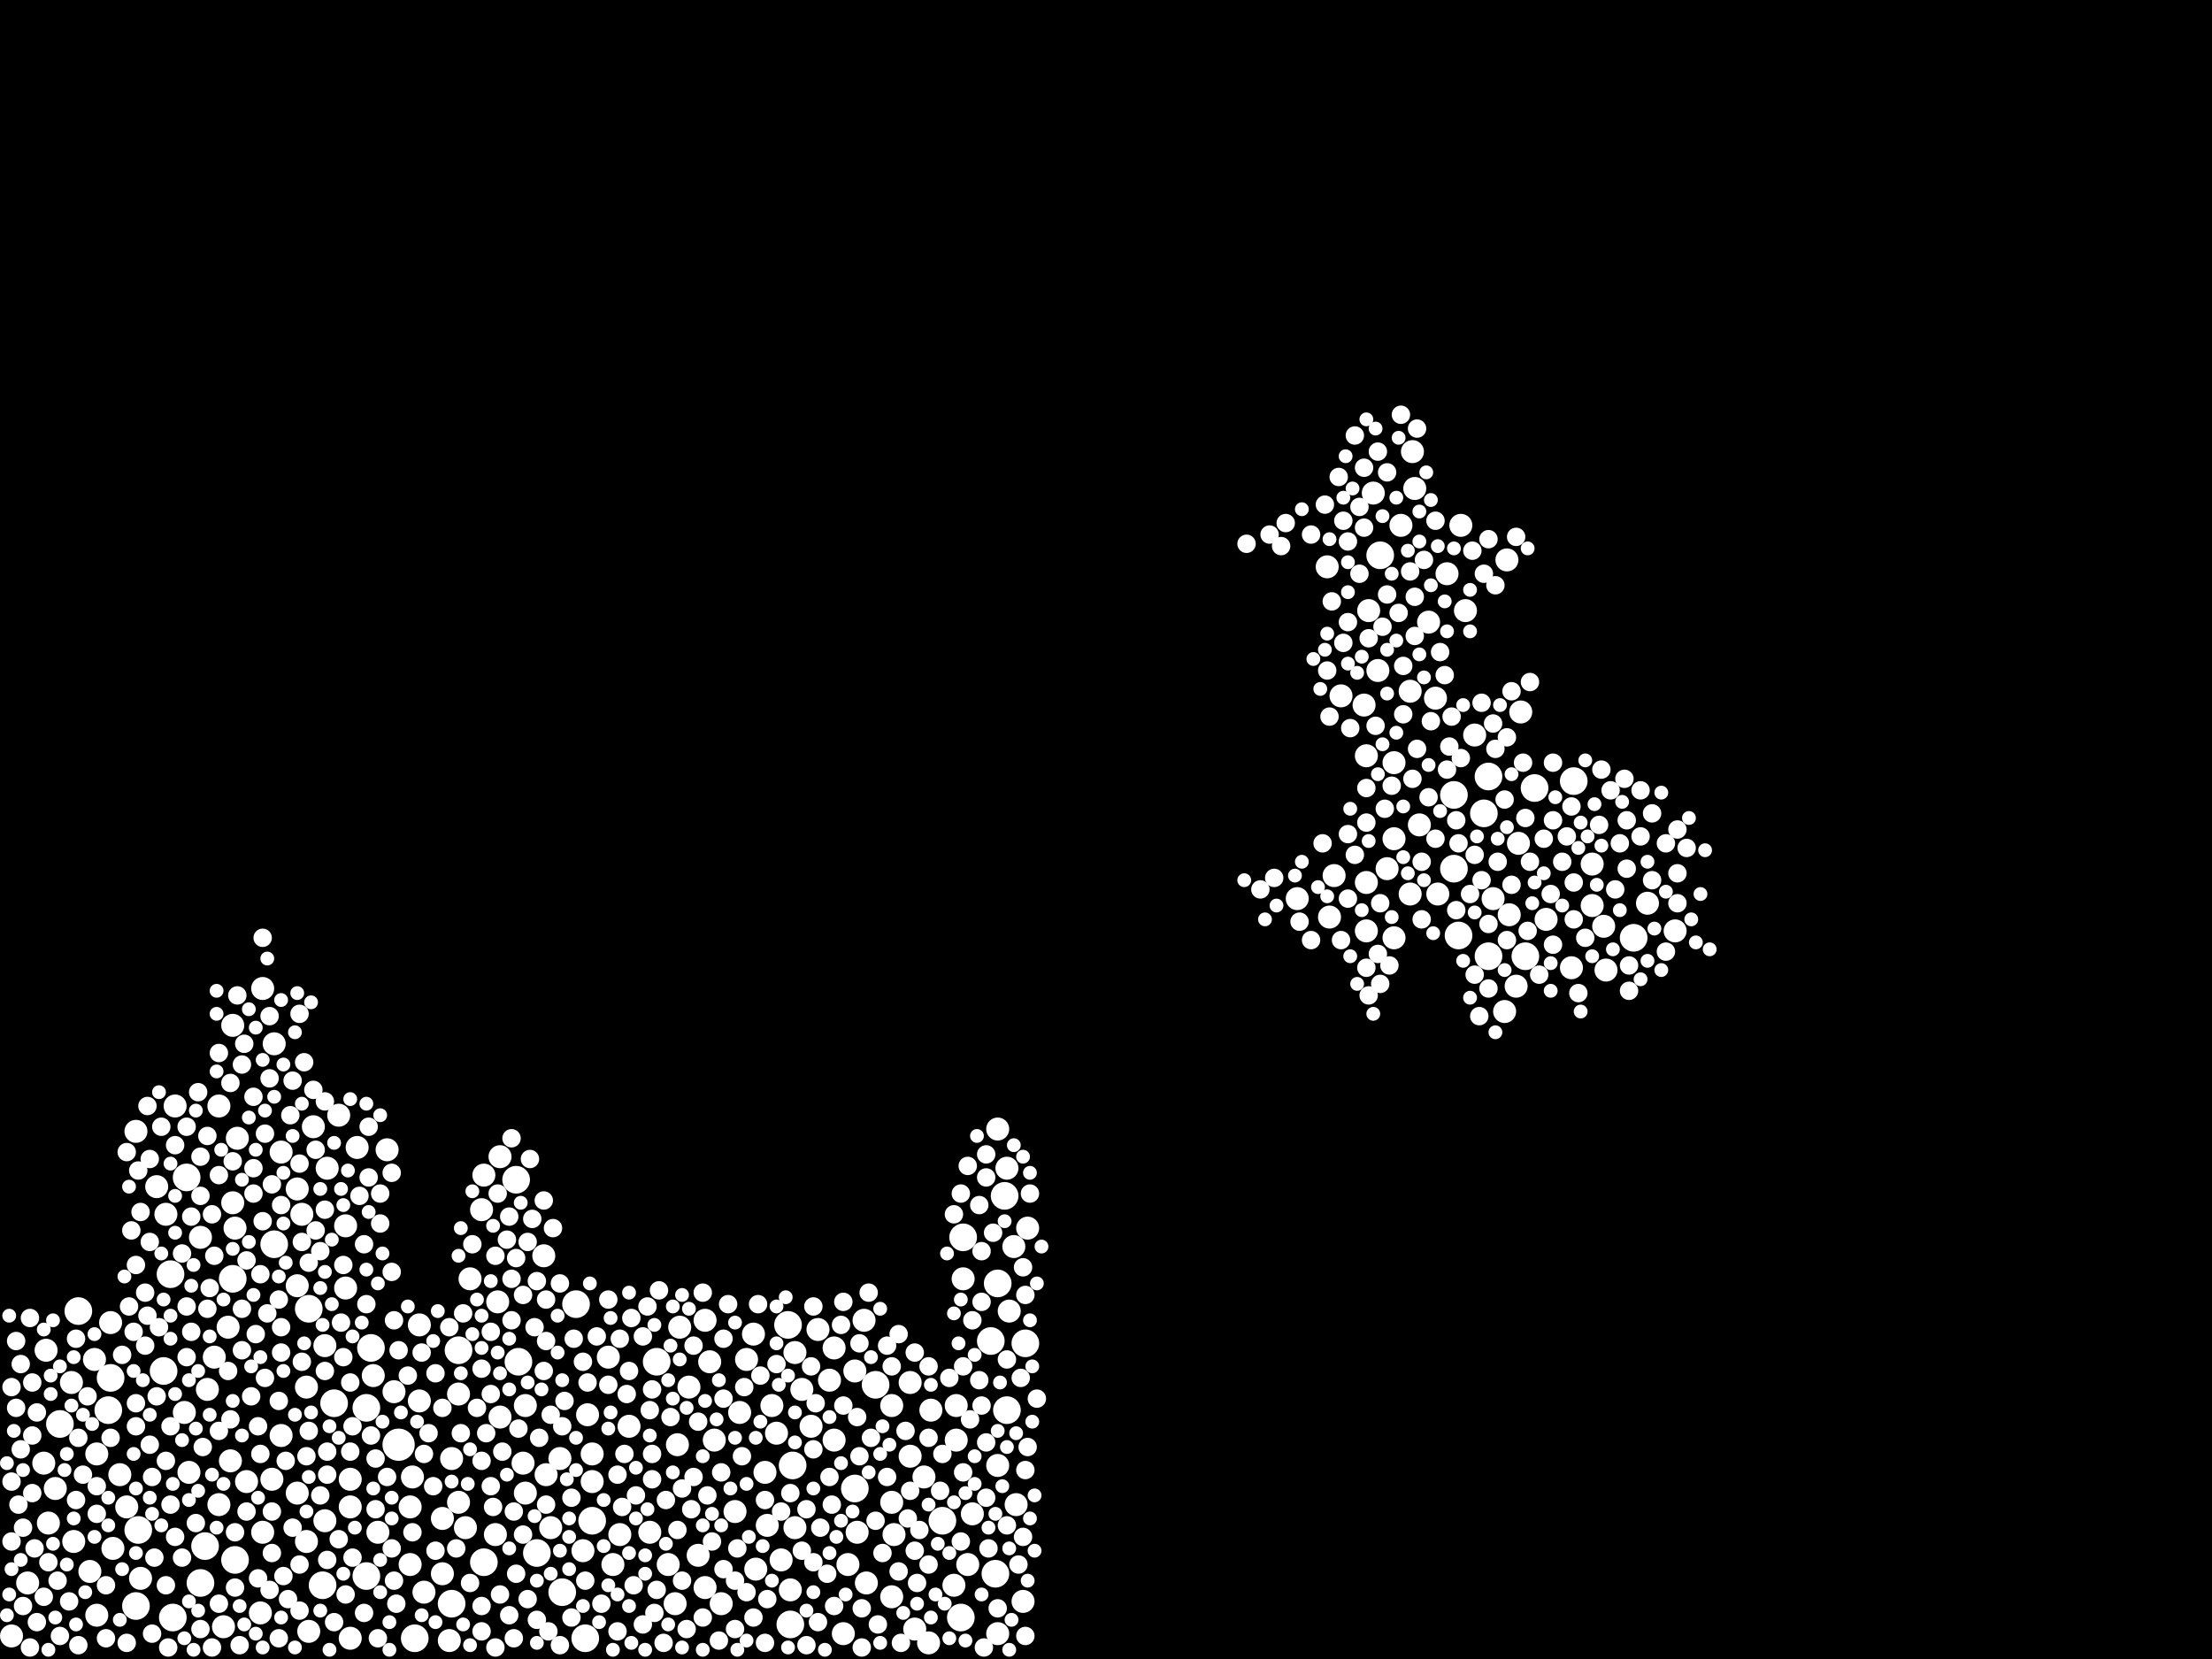 <?xml version="1.0" encoding="utf-8"?>
<svg xmlns="http://www.w3.org/2000/svg"
     xmlns:xlink="http://www.w3.org/1999/xlink" width="1920" height="1440" >

            <defs>
            <style type="text/css"><![CDATA[
circle {stroke: none;}
.c0 {fill: #FFFFFF;}
]]></style>
            </defs>
<rect x="0" y="0" width="1920" height="1440" fill="black"/>
<circle cx="346" cy="1254" r="14" class="c0"/>
<circle cx="162" cy="1022" r="12" class="c0"/>
<circle cx="686" cy="1410" r="12" class="c0"/>
<circle cx="1324" cy="830" r="12" class="c0"/>
<circle cx="392" cy="1392" r="12" class="c0"/>
<circle cx="508" cy="1422" r="12" class="c0"/>
<circle cx="466" cy="1348" r="12" class="c0"/>
<circle cx="148" cy="1106" r="12" class="c0"/>
<circle cx="872" cy="1038" r="12" class="c0"/>
<circle cx="570" cy="1182" r="12" class="c0"/>
<circle cx="1366" cy="678" r="12" class="c0"/>
<circle cx="204" cy="1354" r="12" class="c0"/>
<circle cx="120" cy="1328" r="12" class="c0"/>
<circle cx="202" cy="1110" r="12" class="c0"/>
<circle cx="836" cy="1074" r="12" class="c0"/>
<circle cx="742" cy="1292" r="12" class="c0"/>
<circle cx="280" cy="1376" r="12" class="c0"/>
<circle cx="1266" cy="812" r="12" class="c0"/>
<circle cx="318" cy="1222" r="12" class="c0"/>
<circle cx="818" cy="1320" r="12" class="c0"/>
<circle cx="1288" cy="706" r="12" class="c0"/>
<circle cx="1292" cy="830" r="12" class="c0"/>
<circle cx="1332" cy="684" r="12" class="c0"/>
<circle cx="96" cy="1196" r="12" class="c0"/>
<circle cx="238" cy="1080" r="12" class="c0"/>
<circle cx="268" cy="1136" r="12" class="c0"/>
<circle cx="864" cy="1366" r="12" class="c0"/>
<circle cx="874" cy="1224" r="12" class="c0"/>
<circle cx="500" cy="1132" r="12" class="c0"/>
<circle cx="450" cy="1182" r="12" class="c0"/>
<circle cx="760" cy="1202" r="12" class="c0"/>
<circle cx="68" cy="1138" r="12" class="c0"/>
<circle cx="322" cy="1170" r="12" class="c0"/>
<circle cx="150" cy="1404" r="12" class="c0"/>
<circle cx="890" cy="1166" r="12" class="c0"/>
<circle cx="866" cy="1114" r="12" class="c0"/>
<circle cx="174" cy="1374" r="12" class="c0"/>
<circle cx="360" cy="1422" r="12" class="c0"/>
<circle cx="420" cy="1356" r="12" class="c0"/>
<circle cx="514" cy="1320" r="12" class="c0"/>
<circle cx="1198" cy="482" r="12" class="c0"/>
<circle cx="684" cy="1150" r="12" class="c0"/>
<circle cx="1418" cy="814" r="12" class="c0"/>
<circle cx="834" cy="1404" r="12" class="c0"/>
<circle cx="94" cy="1224" r="12" class="c0"/>
<circle cx="318" cy="1368" r="12" class="c0"/>
<circle cx="1262" cy="690" r="12" class="c0"/>
<circle cx="142" cy="1190" r="12" class="c0"/>
<circle cx="1262" cy="754" r="12" class="c0"/>
<circle cx="688" cy="1272" r="12" class="c0"/>
<circle cx="52" cy="1236" r="12" class="c0"/>
<circle cx="488" cy="1382" r="12" class="c0"/>
<circle cx="1292" cy="674" r="12" class="c0"/>
<circle cx="448" cy="1024" r="12" class="c0"/>
<circle cx="178" cy="1342" r="12" class="c0"/>
<circle cx="398" cy="1172" r="12" class="c0"/>
<circle cx="860" cy="1164" r="12" class="c0"/>
<circle cx="290" cy="1218" r="12" class="c0"/>
<circle cx="118" cy="1394" r="12" class="c0"/>
<circle cx="310" cy="996" r="10" class="c0"/>
<circle cx="1188" cy="530" r="10" class="c0"/>
<circle cx="1382" cy="750" r="10" class="c0"/>
<circle cx="1210" cy="662" r="10" class="c0"/>
<circle cx="96" cy="1148" r="10" class="c0"/>
<circle cx="174" cy="1074" r="10" class="c0"/>
<circle cx="1204" cy="754" r="10" class="c0"/>
<circle cx="1192" cy="428" r="10" class="c0"/>
<circle cx="398" cy="1210" r="10" class="c0"/>
<circle cx="104" cy="1280" r="10" class="c0"/>
<circle cx="110" cy="1308" r="10" class="c0"/>
<circle cx="430" cy="1332" r="10" class="c0"/>
<circle cx="456" cy="1220" r="10" class="c0"/>
<circle cx="1430" cy="784" r="10" class="c0"/>
<circle cx="38" cy="1270" r="10" class="c0"/>
<circle cx="204" cy="1066" r="10" class="c0"/>
<circle cx="244" cy="1246" r="10" class="c0"/>
<circle cx="674" cy="1244" r="10" class="c0"/>
<circle cx="202" cy="890" r="10" class="c0"/>
<circle cx="794" cy="1414" r="10" class="c0"/>
<circle cx="1256" cy="498" r="10" class="c0"/>
<circle cx="720" cy="1198" r="10" class="c0"/>
<circle cx="664" cy="1278" r="10" class="c0"/>
<circle cx="648" cy="1180" r="10" class="c0"/>
<circle cx="790" cy="1264" r="10" class="c0"/>
<circle cx="432" cy="1130" r="10" class="c0"/>
<circle cx="1272" cy="530" r="10" class="c0"/>
<circle cx="408" cy="1110" r="10" class="c0"/>
<circle cx="1216" cy="456" r="10" class="c0"/>
<circle cx="1226" cy="392" r="10" class="c0"/>
<circle cx="678" cy="1354" r="10" class="c0"/>
<circle cx="750" cy="1146" r="10" class="c0"/>
<circle cx="1280" cy="638" r="10" class="c0"/>
<circle cx="1342" cy="798" r="10" class="c0"/>
<circle cx="1186" cy="656" r="10" class="c0"/>
<circle cx="284" cy="1014" r="10" class="c0"/>
<circle cx="1364" cy="840" r="10" class="c0"/>
<circle cx="1248" cy="776" r="10" class="c0"/>
<circle cx="1296" cy="780" r="10" class="c0"/>
<circle cx="98" cy="1344" r="10" class="c0"/>
<circle cx="1164" cy="604" r="10" class="c0"/>
<circle cx="1454" cy="808" r="10" class="c0"/>
<circle cx="666" cy="1324" r="10" class="c0"/>
<circle cx="434" cy="1004" r="10" class="c0"/>
<circle cx="474" cy="1280" r="10" class="c0"/>
<circle cx="590" cy="1152" r="10" class="c0"/>
<circle cx="268" cy="1416" r="10" class="c0"/>
<circle cx="190" cy="1306" r="10" class="c0"/>
<circle cx="300" cy="1064" r="10" class="c0"/>
<circle cx="294" cy="968" r="10" class="c0"/>
<circle cx="744" cy="1330" r="10" class="c0"/>
<circle cx="844" cy="1314" r="10" class="c0"/>
<circle cx="1308" cy="486" r="10" class="c0"/>
<circle cx="64" cy="1338" r="10" class="c0"/>
<circle cx="1306" cy="878" r="10" class="c0"/>
<circle cx="236" cy="1284" r="10" class="c0"/>
<circle cx="874" cy="1014" r="10" class="c0"/>
<circle cx="866" cy="1272" r="10" class="c0"/>
<circle cx="456" cy="1296" r="10" class="c0"/>
<circle cx="194" cy="1412" r="10" class="c0"/>
<circle cx="670" cy="1220" r="10" class="c0"/>
<circle cx="830" cy="1220" r="10" class="c0"/>
<circle cx="876" cy="1138" r="10" class="c0"/>
<circle cx="866" cy="980" r="10" class="c0"/>
<circle cx="808" cy="1224" r="10" class="c0"/>
<circle cx="506" cy="1346" r="10" class="c0"/>
<circle cx="1382" cy="786" r="10" class="c0"/>
<circle cx="774" cy="1220" r="10" class="c0"/>
<circle cx="1210" cy="728" r="10" class="c0"/>
<circle cx="612" cy="1146" r="10" class="c0"/>
<circle cx="42" cy="1322" r="10" class="c0"/>
<circle cx="420" cy="1020" r="10" class="c0"/>
<circle cx="266" cy="1204" r="10" class="c0"/>
<circle cx="690" cy="1174" r="10" class="c0"/>
<circle cx="384" cy="1366" r="10" class="c0"/>
<circle cx="152" cy="960" r="10" class="c0"/>
<circle cx="160" cy="1226" r="10" class="c0"/>
<circle cx="478" cy="1326" r="10" class="c0"/>
<circle cx="840" cy="1358" r="10" class="c0"/>
<circle cx="1228" cy="424" r="10" class="c0"/>
<circle cx="202" cy="1044" r="10" class="c0"/>
<circle cx="82" cy="1180" r="10" class="c0"/>
<circle cx="418" cy="1050" r="10" class="c0"/>
<circle cx="564" cy="1330" r="10" class="c0"/>
<circle cx="342" cy="1208" r="10" class="c0"/>
<circle cx="1184" cy="612" r="10" class="c0"/>
<circle cx="1186" cy="808" r="10" class="c0"/>
<circle cx="514" cy="1286" r="10" class="c0"/>
<circle cx="606" cy="1350" r="10" class="c0"/>
<circle cx="472" cy="1090" r="10" class="c0"/>
<circle cx="626" cy="1392" r="10" class="c0"/>
<circle cx="704" cy="1238" r="10" class="c0"/>
<circle cx="836" cy="1110" r="10" class="c0"/>
<circle cx="404" cy="1326" r="10" class="c0"/>
<circle cx="802" cy="1282" r="10" class="c0"/>
<circle cx="78" cy="1364" r="10" class="c0"/>
<circle cx="258" cy="1296" r="10" class="c0"/>
<circle cx="190" cy="960" r="10" class="c0"/>
<circle cx="304" cy="1422" r="10" class="c0"/>
<circle cx="724" cy="1170" r="10" class="c0"/>
<circle cx="304" cy="1284" r="10" class="c0"/>
<circle cx="272" cy="978" r="10" class="c0"/>
<circle cx="1268" cy="456" r="10" class="c0"/>
<circle cx="398" cy="1304" r="10" class="c0"/>
<circle cx="696" cy="1206" r="10" class="c0"/>
<circle cx="364" cy="1150" r="10" class="c0"/>
<circle cx="1224" cy="776" r="10" class="c0"/>
<circle cx="200" cy="1268" r="10" class="c0"/>
<circle cx="384" cy="1318" r="10" class="c0"/>
<circle cx="1318" cy="732" r="10" class="c0"/>
<circle cx="1320" cy="618" r="10" class="c0"/>
<circle cx="228" cy="1330" r="10" class="c0"/>
<circle cx="392" cy="1266" r="10" class="c0"/>
<circle cx="266" cy="1338" r="10" class="c0"/>
<circle cx="368" cy="1382" r="10" class="c0"/>
<circle cx="580" cy="1358" r="10" class="c0"/>
<circle cx="528" cy="1178" r="10" class="c0"/>
<circle cx="1394" cy="842" r="10" class="c0"/>
<circle cx="228" cy="858" r="10" class="c0"/>
<circle cx="84" cy="1262" r="10" class="c0"/>
<circle cx="654" cy="1158" r="10" class="c0"/>
<circle cx="1152" cy="492" r="10" class="c0"/>
<circle cx="656" cy="1362" r="10" class="c0"/>
<circle cx="790" cy="1200" r="10" class="c0"/>
<circle cx="48" cy="1292" r="10" class="c0"/>
<circle cx="616" cy="1182" r="10" class="c0"/>
<circle cx="258" cy="1032" r="10" class="c0"/>
<circle cx="888" cy="1390" r="10" class="c0"/>
<circle cx="356" cy="1308" r="10" class="c0"/>
<circle cx="1126" cy="780" r="10" class="c0"/>
<circle cx="710" cy="1154" r="10" class="c0"/>
<circle cx="1186" cy="766" r="10" class="c0"/>
<circle cx="434" cy="1230" r="10" class="c0"/>
<circle cx="1246" cy="606" r="10" class="c0"/>
<circle cx="546" cy="1238" r="10" class="c0"/>
<circle cx="1310" cy="794" r="10" class="c0"/>
<circle cx="514" cy="1262" r="10" class="c0"/>
<circle cx="1210" cy="814" r="10" class="c0"/>
<circle cx="336" cy="998" r="10" class="c0"/>
<circle cx="238" cy="906" r="10" class="c0"/>
<circle cx="774" cy="1304" r="10" class="c0"/>
<circle cx="186" cy="1178" r="10" class="c0"/>
<circle cx="226" cy="1400" r="10" class="c0"/>
<circle cx="736" cy="1358" r="10" class="c0"/>
<circle cx="1154" cy="796" r="10" class="c0"/>
<circle cx="1232" cy="716" r="10" class="c0"/>
<circle cx="806" cy="1426" r="10" class="c0"/>
<circle cx="638" cy="1312" r="10" class="c0"/>
<circle cx="304" cy="1308" r="10" class="c0"/>
<circle cx="214" cy="1286" r="10" class="c0"/>
<circle cx="356" cy="1358" r="10" class="c0"/>
<circle cx="642" cy="1226" r="10" class="c0"/>
<circle cx="198" cy="1152" r="10" class="c0"/>
<circle cx="742" cy="1190" r="10" class="c0"/>
<circle cx="364" cy="1216" r="10" class="c0"/>
<circle cx="62" cy="1200" r="10" class="c0"/>
<circle cx="390" cy="1424" r="10" class="c0"/>
<circle cx="532" cy="1358" r="10" class="c0"/>
<circle cx="486" cy="1266" r="10" class="c0"/>
<circle cx="454" cy="1270" r="10" class="c0"/>
<circle cx="586" cy="1392" r="10" class="c0"/>
<circle cx="258" cy="1116" r="10" class="c0"/>
<circle cx="1240" cy="540" r="10" class="c0"/>
<circle cx="686" cy="1380" r="10" class="c0"/>
<circle cx="882" cy="1306" r="10" class="c0"/>
<circle cx="1158" cy="760" r="10" class="c0"/>
<circle cx="538" cy="1332" r="10" class="c0"/>
<circle cx="282" cy="1320" r="10" class="c0"/>
<circle cx="206" cy="988" r="10" class="c0"/>
<circle cx="690" cy="1326" r="10" class="c0"/>
<circle cx="510" cy="1228" r="10" class="c0"/>
<circle cx="752" cy="1374" r="10" class="c0"/>
<circle cx="598" cy="1204" r="10" class="c0"/>
<circle cx="1316" cy="856" r="10" class="c0"/>
<circle cx="300" cy="1118" r="10" class="c0"/>
<circle cx="262" cy="1054" r="10" class="c0"/>
<circle cx="1224" cy="600" r="10" class="c0"/>
<circle cx="122" cy="1370" r="10" class="c0"/>
<circle cx="84" cy="1402" r="10" class="c0"/>
<circle cx="24" cy="1374" r="10" class="c0"/>
<circle cx="828" cy="1376" r="10" class="c0"/>
<circle cx="136" cy="1030" r="10" class="c0"/>
<circle cx="324" cy="1194" r="10" class="c0"/>
<circle cx="10" cy="1420" r="10" class="c0"/>
<circle cx="774" cy="1386" r="10" class="c0"/>
<circle cx="40" cy="1172" r="10" class="c0"/>
<circle cx="612" cy="1378" r="10" class="c0"/>
<circle cx="1392" cy="804" r="10" class="c0"/>
<circle cx="328" cy="1330" r="10" class="c0"/>
<circle cx="724" cy="1250" r="10" class="c0"/>
<circle cx="358" cy="1282" r="10" class="c0"/>
<circle cx="620" cy="1250" r="10" class="c0"/>
<circle cx="830" cy="1250" r="10" class="c0"/>
<circle cx="892" cy="1066" r="10" class="c0"/>
<circle cx="164" cy="1278" r="10" class="c0"/>
<circle cx="180" cy="1206" r="10" class="c0"/>
<circle cx="1196" cy="582" r="10" class="c0"/>
<circle cx="732" cy="1418" r="10" class="c0"/>
<circle cx="588" cy="1254" r="10" class="c0"/>
<circle cx="282" cy="1168" r="10" class="c0"/>
<circle cx="866" cy="1418" r="10" class="c0"/>
<circle cx="144" cy="1054" r="10" class="c0"/>
<circle cx="880" cy="1082" r="10" class="c0"/>
<circle cx="776" cy="1332" r="10" class="c0"/>
<circle cx="244" cy="1000" r="10" class="c0"/>
<circle cx="118" cy="982" r="10" class="c0"/>
<circle cx="468" cy="1248" r="8" class="c0"/>
<circle cx="66" cy="1162" r="8" class="c0"/>
<circle cx="596" cy="1414" r="8" class="c0"/>
<circle cx="836" cy="1278" r="8" class="c0"/>
<circle cx="1298" cy="650" r="8" class="c0"/>
<circle cx="162" cy="1134" r="8" class="c0"/>
<circle cx="1148" cy="732" r="8" class="c0"/>
<circle cx="1230" cy="372" r="8" class="c0"/>
<circle cx="426" cy="1156" r="8" class="c0"/>
<circle cx="28" cy="1200" r="8" class="c0"/>
<circle cx="1406" cy="732" r="8" class="c0"/>
<circle cx="1196" cy="392" r="8" class="c0"/>
<circle cx="266" cy="1264" r="8" class="c0"/>
<circle cx="1286" cy="610" r="8" class="c0"/>
<circle cx="224" cy="1238" r="8" class="c0"/>
<circle cx="130" cy="1006" r="8" class="c0"/>
<circle cx="472" cy="1190" r="8" class="c0"/>
<circle cx="654" cy="1404" r="8" class="c0"/>
<circle cx="426" cy="1210" r="8" class="c0"/>
<circle cx="1456" cy="758" r="8" class="c0"/>
<circle cx="1402" cy="772" r="8" class="c0"/>
<circle cx="336" cy="1282" r="8" class="c0"/>
<circle cx="874" cy="1180" r="8" class="c0"/>
<circle cx="278" cy="1086" r="8" class="c0"/>
<circle cx="426" cy="1290" r="8" class="c0"/>
<circle cx="1414" cy="860" r="8" class="c0"/>
<circle cx="576" cy="1426" r="8" class="c0"/>
<circle cx="796" cy="1374" r="8" class="c0"/>
<circle cx="1218" cy="620" r="8" class="c0"/>
<circle cx="442" cy="1056" r="8" class="c0"/>
<circle cx="720" cy="1282" r="8" class="c0"/>
<circle cx="624" cy="1424" r="8" class="c0"/>
<circle cx="1412" cy="754" r="8" class="c0"/>
<circle cx="328" cy="1422" r="8" class="c0"/>
<circle cx="446" cy="1422" r="8" class="c0"/>
<circle cx="1138" cy="464" r="8" class="c0"/>
<circle cx="152" cy="994" r="8" class="c0"/>
<circle cx="522" cy="1392" r="8" class="c0"/>
<circle cx="190" cy="914" r="8" class="c0"/>
<circle cx="1234" cy="798" r="8" class="c0"/>
<circle cx="566" cy="1206" r="8" class="c0"/>
<circle cx="50" cy="1372" r="8" class="c0"/>
<circle cx="260" cy="880" r="8" class="c0"/>
<circle cx="26" cy="1144" r="8" class="c0"/>
<circle cx="756" cy="1248" r="8" class="c0"/>
<circle cx="566" cy="1262" r="8" class="c0"/>
<circle cx="850" cy="1046" r="8" class="c0"/>
<circle cx="418" cy="1394" r="8" class="c0"/>
<circle cx="28" cy="1246" r="8" class="c0"/>
<circle cx="132" cy="1282" r="8" class="c0"/>
<circle cx="1322" cy="662" r="8" class="c0"/>
<circle cx="284" cy="1280" r="8" class="c0"/>
<circle cx="836" cy="1186" r="8" class="c0"/>
<circle cx="578" cy="1302" r="8" class="c0"/>
<circle cx="242" cy="1422" r="8" class="c0"/>
<circle cx="658" cy="1132" r="8" class="c0"/>
<circle cx="1164" cy="816" r="8" class="c0"/>
<circle cx="1388" cy="716" r="8" class="c0"/>
<circle cx="304" cy="1260" r="8" class="c0"/>
<circle cx="396" cy="1344" r="8" class="c0"/>
<circle cx="1412" cy="712" r="8" class="c0"/>
<circle cx="206" cy="864" r="8" class="c0"/>
<circle cx="1446" cy="732" r="8" class="c0"/>
<circle cx="1236" cy="486" r="8" class="c0"/>
<circle cx="1226" cy="676" r="8" class="c0"/>
<circle cx="282" cy="1190" r="8" class="c0"/>
<circle cx="528" cy="1128" r="8" class="c0"/>
<circle cx="1256" cy="668" r="8" class="c0"/>
<circle cx="1312" cy="600" r="8" class="c0"/>
<circle cx="528" cy="1202" r="8" class="c0"/>
<circle cx="190" cy="1242" r="8" class="c0"/>
<circle cx="486" cy="1428" r="8" class="c0"/>
<circle cx="330" cy="1036" r="8" class="c0"/>
<circle cx="1348" cy="820" r="8" class="c0"/>
<circle cx="20" cy="1394" r="8" class="c0"/>
<circle cx="1186" cy="840" r="8" class="c0"/>
<circle cx="220" cy="1014" r="8" class="c0"/>
<circle cx="1128" cy="800" r="8" class="c0"/>
<circle cx="202" cy="1008" r="8" class="c0"/>
<circle cx="346" cy="1172" r="8" class="c0"/>
<circle cx="854" cy="1430" r="8" class="c0"/>
<circle cx="130" cy="1254" r="8" class="c0"/>
<circle cx="128" cy="1142" r="8" class="c0"/>
<circle cx="384" cy="1222" r="8" class="c0"/>
<circle cx="786" cy="1242" r="8" class="c0"/>
<circle cx="30" cy="1344" r="8" class="c0"/>
<circle cx="320" cy="978" r="8" class="c0"/>
<circle cx="626" cy="1278" r="8" class="c0"/>
<circle cx="536" cy="1280" r="8" class="c0"/>
<circle cx="298" cy="1098" r="8" class="c0"/>
<circle cx="582" cy="1230" r="8" class="c0"/>
<circle cx="278" cy="1298" r="8" class="c0"/>
<circle cx="1102" cy="464" r="8" class="c0"/>
<circle cx="1410" cy="676" r="8" class="c0"/>
<circle cx="760" cy="1320" r="8" class="c0"/>
<circle cx="218" cy="1212" r="8" class="c0"/>
<circle cx="1316" cy="466" r="8" class="c0"/>
<circle cx="1326" cy="808" r="8" class="c0"/>
<circle cx="856" cy="1002" r="8" class="c0"/>
<circle cx="1434" cy="706" r="8" class="c0"/>
<circle cx="316" cy="1400" r="8" class="c0"/>
<circle cx="568" cy="1400" r="8" class="c0"/>
<circle cx="290" cy="1408" r="8" class="c0"/>
<circle cx="174" cy="1414" r="8" class="c0"/>
<circle cx="724" cy="1394" r="8" class="c0"/>
<circle cx="410" cy="1080" r="8" class="c0"/>
<circle cx="892" cy="1256" r="8" class="c0"/>
<circle cx="790" cy="1294" r="8" class="c0"/>
<circle cx="174" cy="1004" r="8" class="c0"/>
<circle cx="562" cy="1134" r="8" class="c0"/>
<circle cx="118" cy="1218" r="8" class="c0"/>
<circle cx="706" cy="1356" r="8" class="c0"/>
<circle cx="518" cy="1160" r="8" class="c0"/>
<circle cx="1276" cy="776" r="8" class="c0"/>
<circle cx="834" cy="1338" r="8" class="c0"/>
<circle cx="638" cy="1414" r="8" class="c0"/>
<circle cx="1184" cy="458" r="8" class="c0"/>
<circle cx="32" cy="1408" r="8" class="c0"/>
<circle cx="548" cy="1144" r="8" class="c0"/>
<circle cx="1202" cy="702" r="8" class="c0"/>
<circle cx="610" cy="1122" r="8" class="c0"/>
<circle cx="170" cy="1322" r="8" class="c0"/>
<circle cx="1186" cy="684" r="8" class="c0"/>
<circle cx="254" cy="938" r="8" class="c0"/>
<circle cx="84" cy="1290" r="8" class="c0"/>
<circle cx="794" cy="1346" r="8" class="c0"/>
<circle cx="294" cy="1336" r="8" class="c0"/>
<circle cx="1162" cy="414" r="8" class="c0"/>
<circle cx="1230" cy="650" r="8" class="c0"/>
<circle cx="84" cy="1314" r="8" class="c0"/>
<circle cx="1204" cy="516" r="8" class="c0"/>
<circle cx="886" cy="1196" r="8" class="c0"/>
<circle cx="1366" cy="798" r="8" class="c0"/>
<circle cx="498" cy="1162" r="8" class="c0"/>
<circle cx="696" cy="1346" r="8" class="c0"/>
<circle cx="708" cy="1218" r="8" class="c0"/>
<circle cx="660" cy="1194" r="8" class="c0"/>
<circle cx="122" cy="1052" r="8" class="c0"/>
<circle cx="68" cy="1428" r="8" class="c0"/>
<circle cx="52" cy="1420" r="8" class="c0"/>
<circle cx="890" cy="1276" r="8" class="c0"/>
<circle cx="1360" cy="726" r="8" class="c0"/>
<circle cx="856" cy="1300" r="8" class="c0"/>
<circle cx="462" cy="1058" r="8" class="c0"/>
<circle cx="794" cy="1174" r="8" class="c0"/>
<circle cx="300" cy="1384" r="8" class="c0"/>
<circle cx="536" cy="1416" r="8" class="c0"/>
<circle cx="96" cy="1248" r="8" class="c0"/>
<circle cx="488" cy="1238" r="8" class="c0"/>
<circle cx="214" cy="1312" r="8" class="c0"/>
<circle cx="1434" cy="764" r="8" class="c0"/>
<circle cx="322" cy="1246" r="8" class="c0"/>
<circle cx="436" cy="1260" r="8" class="c0"/>
<circle cx="136" cy="1212" r="8" class="c0"/>
<circle cx="780" cy="1364" r="8" class="c0"/>
<circle cx="1184" cy="406" r="8" class="c0"/>
<circle cx="316" cy="1080" r="8" class="c0"/>
<circle cx="138" cy="1152" r="8" class="c0"/>
<circle cx="444" cy="1110" r="8" class="c0"/>
<circle cx="538" cy="1162" r="8" class="c0"/>
<circle cx="260" cy="1010" r="8" class="c0"/>
<circle cx="434" cy="1384" r="8" class="c0"/>
<circle cx="236" cy="1312" r="8" class="c0"/>
<circle cx="566" cy="1284" r="8" class="c0"/>
<circle cx="1260" cy="622" r="8" class="c0"/>
<circle cx="1176" cy="742" r="8" class="c0"/>
<circle cx="1224" cy="496" r="8" class="c0"/>
<circle cx="1308" cy="816" r="8" class="c0"/>
<circle cx="1348" cy="662" r="8" class="c0"/>
<circle cx="446" cy="1312" r="8" class="c0"/>
<circle cx="1250" cy="566" r="8" class="c0"/>
<circle cx="664" cy="1302" r="8" class="c0"/>
<circle cx="1198" cy="784" r="8" class="c0"/>
<circle cx="806" cy="1248" r="8" class="c0"/>
<circle cx="204" cy="1330" r="8" class="c0"/>
<circle cx="1390" cy="668" r="8" class="c0"/>
<circle cx="210" cy="1136" r="8" class="c0"/>
<circle cx="430" cy="1090" r="8" class="c0"/>
<circle cx="400" cy="1244" r="8" class="c0"/>
<circle cx="234" cy="882" r="8" class="c0"/>
<circle cx="1176" cy="378" r="8" class="c0"/>
<circle cx="806" cy="1358" r="8" class="c0"/>
<circle cx="1234" cy="748" r="8" class="c0"/>
<circle cx="298" cy="1178" r="8" class="c0"/>
<circle cx="866" cy="1396" r="8" class="c0"/>
<circle cx="744" cy="1230" r="8" class="c0"/>
<circle cx="1356" cy="748" r="8" class="c0"/>
<circle cx="476" cy="1416" r="8" class="c0"/>
<circle cx="1170" cy="724" r="8" class="c0"/>
<circle cx="242" cy="1128" r="8" class="c0"/>
<circle cx="1328" cy="592" r="8" class="c0"/>
<circle cx="220" cy="952" r="8" class="c0"/>
<circle cx="16" cy="1306" r="8" class="c0"/>
<circle cx="268" cy="1096" r="8" class="c0"/>
<circle cx="894" cy="1036" r="8" class="c0"/>
<circle cx="344" cy="1392" r="8" class="c0"/>
<circle cx="1218" cy="578" r="8" class="c0"/>
<circle cx="1180" cy="498" r="8" class="c0"/>
<circle cx="1280" cy="846" r="8" class="c0"/>
<circle cx="200" cy="940" r="8" class="c0"/>
<circle cx="1346" cy="776" r="8" class="c0"/>
<circle cx="118" cy="1098" r="8" class="c0"/>
<circle cx="1216" cy="360" r="8" class="c0"/>
<circle cx="212" cy="906" r="8" class="c0"/>
<circle cx="114" cy="1068" r="8" class="c0"/>
<circle cx="700" cy="1428" r="8" class="c0"/>
<circle cx="250" cy="1388" r="8" class="c0"/>
<circle cx="602" cy="1282" r="8" class="c0"/>
<circle cx="1170" cy="470" r="8" class="c0"/>
<circle cx="1172" cy="632" r="8" class="c0"/>
<circle cx="224" cy="1370" r="8" class="c0"/>
<circle cx="342" cy="1146" r="8" class="c0"/>
<circle cx="1348" cy="712" r="8" class="c0"/>
<circle cx="184" cy="1054" r="8" class="c0"/>
<circle cx="474" cy="1128" r="8" class="c0"/>
<circle cx="106" cy="1176" r="8" class="c0"/>
<circle cx="230" cy="1196" r="8" class="c0"/>
<circle cx="858" cy="1344" r="8" class="c0"/>
<circle cx="540" cy="1308" r="8" class="c0"/>
<circle cx="782" cy="1426" r="8" class="c0"/>
<circle cx="852" cy="1220" r="8" class="c0"/>
<circle cx="1170" cy="540" r="8" class="c0"/>
<circle cx="208" cy="1428" r="8" class="c0"/>
<circle cx="236" cy="1348" r="8" class="c0"/>
<circle cx="1292" cy="468" r="8" class="c0"/>
<circle cx="430" cy="1430" r="8" class="c0"/>
<circle cx="544" cy="1210" r="8" class="c0"/>
<circle cx="312" cy="1038" r="8" class="c0"/>
<circle cx="162" cy="978" r="8" class="c0"/>
<circle cx="186" cy="1090" r="8" class="c0"/>
<circle cx="842" cy="1232" r="8" class="c0"/>
<circle cx="244" cy="1152" r="8" class="c0"/>
<circle cx="372" cy="1244" r="8" class="c0"/>
<circle cx="1300" cy="748" r="8" class="c0"/>
<circle cx="1116" cy="454" r="8" class="c0"/>
<circle cx="550" cy="1376" r="8" class="c0"/>
<circle cx="632" cy="1132" r="8" class="c0"/>
<circle cx="148" cy="1306" r="8" class="c0"/>
<circle cx="110" cy="1426" r="8" class="c0"/>
<circle cx="466" cy="1406" r="8" class="c0"/>
<circle cx="1456" cy="784" r="8" class="c0"/>
<circle cx="806" cy="1186" r="8" class="c0"/>
<circle cx="134" cy="1352" r="8" class="c0"/>
<circle cx="244" cy="1174" r="8" class="c0"/>
<circle cx="700" cy="1310" r="8" class="c0"/>
<circle cx="440" cy="1076" r="8" class="c0"/>
<circle cx="478" cy="1228" r="8" class="c0"/>
<circle cx="376" cy="1290" r="8" class="c0"/>
<circle cx="230" cy="984" r="8" class="c0"/>
<circle cx="198" cy="1190" r="8" class="c0"/>
<circle cx="210" cy="1172" r="8" class="c0"/>
<circle cx="1424" cy="686" r="8" class="c0"/>
<circle cx="1196" cy="828" r="8" class="c0"/>
<circle cx="444" cy="1146" r="8" class="c0"/>
<circle cx="460" cy="1006" r="8" class="c0"/>
<circle cx="1258" cy="648" r="8" class="c0"/>
<circle cx="190" cy="1020" r="8" class="c0"/>
<circle cx="116" cy="1156" r="8" class="c0"/>
<circle cx="1246" cy="728" r="8" class="c0"/>
<circle cx="234" cy="936" r="8" class="c0"/>
<circle cx="402" cy="1140" r="8" class="c0"/>
<circle cx="144" cy="1376" r="8" class="c0"/>
<circle cx="1340" cy="728" r="8" class="c0"/>
<circle cx="260" cy="1358" r="8" class="c0"/>
<circle cx="1204" cy="410" r="8" class="c0"/>
<circle cx="366" cy="1174" r="8" class="c0"/>
<circle cx="770" cy="1168" r="8" class="c0"/>
<circle cx="214" cy="1094" r="8" class="c0"/>
<circle cx="282" cy="1050" r="8" class="c0"/>
<circle cx="628" cy="1214" r="8" class="c0"/>
<circle cx="552" cy="1298" r="8" class="c0"/>
<circle cx="508" cy="1372" r="8" class="c0"/>
<circle cx="1166" cy="558" r="8" class="c0"/>
<circle cx="1456" cy="720" r="8" class="c0"/>
<circle cx="640" cy="1344" r="8" class="c0"/>
<circle cx="510" cy="1200" r="8" class="c0"/>
<circle cx="496" cy="1300" r="8" class="c0"/>
<circle cx="588" cy="1328" r="8" class="c0"/>
<circle cx="732" cy="1220" r="8" class="c0"/>
<circle cx="330" cy="1062" r="8" class="c0"/>
<circle cx="318" cy="1132" r="8" class="c0"/>
<circle cx="284" cy="1260" r="8" class="c0"/>
<circle cx="1306" cy="694" r="8" class="c0"/>
<circle cx="888" cy="1334" r="8" class="c0"/>
<circle cx="146" cy="1430" r="8" class="c0"/>
<circle cx="254" cy="1326" r="8" class="c0"/>
<circle cx="204" cy="1378" r="8" class="c0"/>
<circle cx="1292" cy="802" r="8" class="c0"/>
<circle cx="798" cy="1328" r="8" class="c0"/>
<circle cx="340" cy="1344" r="8" class="c0"/>
<circle cx="746" cy="1166" r="8" class="c0"/>
<circle cx="268" cy="1242" r="8" class="c0"/>
<circle cx="592" cy="1372" r="8" class="c0"/>
<circle cx="1240" cy="692" r="8" class="c0"/>
<circle cx="780" cy="1158" r="8" class="c0"/>
<circle cx="746" cy="1264" r="8" class="c0"/>
<circle cx="166" cy="1156" r="8" class="c0"/>
<circle cx="638" cy="1372" r="8" class="c0"/>
<circle cx="200" cy="1232" r="8" class="c0"/>
<circle cx="60" cy="1390" r="8" class="c0"/>
<circle cx="648" cy="1382" r="8" class="c0"/>
<circle cx="132" cy="1418" r="8" class="c0"/>
<circle cx="158" cy="1352" r="8" class="c0"/>
<circle cx="242" cy="1216" r="8" class="c0"/>
<circle cx="166" cy="1056" r="8" class="c0"/>
<circle cx="1278" cy="478" r="8" class="c0"/>
<circle cx="158" cy="1088" r="8" class="c0"/>
<circle cx="1242" cy="626" r="8" class="c0"/>
<circle cx="1166" cy="452" r="8" class="c0"/>
<circle cx="1206" cy="838" r="8" class="c0"/>
<circle cx="284" cy="1354" r="8" class="c0"/>
<circle cx="664" cy="1426" r="8" class="c0"/>
<circle cx="1288" cy="498" r="8" class="c0"/>
<circle cx="766" cy="1348" r="8" class="c0"/>
<circle cx="614" cy="1298" r="8" class="c0"/>
<circle cx="1296" cy="628" r="8" class="c0"/>
<circle cx="722" cy="1306" r="8" class="c0"/>
<circle cx="1186" cy="714" r="8" class="c0"/>
<circle cx="248" cy="1268" r="8" class="c0"/>
<circle cx="1464" cy="736" r="8" class="c0"/>
<circle cx="850" cy="1198" r="8" class="c0"/>
<circle cx="558" cy="1410" r="8" class="c0"/>
<circle cx="358" cy="1330" r="8" class="c0"/>
<circle cx="762" cy="1410" r="8" class="c0"/>
<circle cx="490" cy="1216" r="8" class="c0"/>
<circle cx="176" cy="1256" r="8" class="c0"/>
<circle cx="320" cy="1022" r="8" class="c0"/>
<circle cx="14" cy="1164" r="8" class="c0"/>
<circle cx="264" cy="922" r="8" class="c0"/>
<circle cx="1228" cy="552" r="8" class="c0"/>
<circle cx="1156" cy="522" r="8" class="c0"/>
<circle cx="852" cy="1130" r="8" class="c0"/>
<circle cx="542" cy="1262" r="8" class="c0"/>
<circle cx="1308" cy="640" r="8" class="c0"/>
<circle cx="816" cy="1294" r="8" class="c0"/>
<circle cx="1246" cy="452" r="8" class="c0"/>
<circle cx="378" cy="1346" r="8" class="c0"/>
<circle cx="600" cy="1310" r="8" class="c0"/>
<circle cx="1254" cy="586" r="8" class="c0"/>
<circle cx="130" cy="1078" r="8" class="c0"/>
<circle cx="306" cy="1238" r="8" class="c0"/>
<circle cx="644" cy="1264" r="8" class="c0"/>
<circle cx="458" cy="1388" r="8" class="c0"/>
<circle cx="1194" cy="630" r="8" class="c0"/>
<circle cx="704" cy="1186" r="8" class="c0"/>
<circle cx="228" cy="1060" r="8" class="c0"/>
<circle cx="378" cy="1192" r="8" class="c0"/>
<circle cx="18" cy="1258" r="8" class="c0"/>
<circle cx="1094" cy="772" r="8" class="c0"/>
<circle cx="244" cy="1046" r="8" class="c0"/>
<circle cx="748" cy="1396" r="8" class="c0"/>
<circle cx="628" cy="1162" r="8" class="c0"/>
<circle cx="1284" cy="882" r="8" class="c0"/>
<circle cx="1398" cy="686" r="8" class="c0"/>
<circle cx="834" cy="1036" r="8" class="c0"/>
<circle cx="592" cy="1292" r="8" class="c0"/>
<circle cx="42" cy="1356" r="8" class="c0"/>
<circle cx="222" cy="1158" r="8" class="c0"/>
<circle cx="414" cy="1222" r="8" class="c0"/>
<circle cx="262" cy="1078" r="8" class="c0"/>
<circle cx="712" cy="1326" r="8" class="c0"/>
<circle cx="418" cy="1188" r="8" class="c0"/>
<circle cx="1336" cy="846" r="8" class="c0"/>
<circle cx="210" cy="924" r="8" class="c0"/>
<circle cx="18" cy="1184" r="8" class="c0"/>
<circle cx="856" cy="1252" r="8" class="c0"/>
<circle cx="1370" cy="862" r="8" class="c0"/>
<circle cx="890" cy="1124" r="8" class="c0"/>
<circle cx="32" cy="1226" r="8" class="c0"/>
<circle cx="10" cy="1286" r="8" class="c0"/>
<circle cx="602" cy="1168" r="8" class="c0"/>
<circle cx="1364" cy="700" r="8" class="c0"/>
<circle cx="432" cy="1036" r="8" class="c0"/>
<circle cx="1280" cy="742" r="8" class="c0"/>
<circle cx="252" cy="968" r="8" class="c0"/>
<circle cx="464" cy="1152" r="8" class="c0"/>
<circle cx="852" cy="1086" r="8" class="c0"/>
<circle cx="120" cy="1016" r="8" class="c0"/>
<circle cx="162" cy="1178" r="8" class="c0"/>
<circle cx="152" cy="1334" r="8" class="c0"/>
<circle cx="68" cy="1248" r="8" class="c0"/>
<circle cx="172" cy="948" r="8" class="c0"/>
<circle cx="76" cy="1212" r="8" class="c0"/>
<circle cx="92" cy="1376" r="8" class="c0"/>
<circle cx="730" cy="1150" r="8" class="c0"/>
<circle cx="140" cy="978" r="8" class="c0"/>
<circle cx="1446" cy="826" r="8" class="c0"/>
<circle cx="1150" cy="438" r="8" class="c0"/>
<circle cx="282" cy="956" r="8" class="c0"/>
<circle cx="306" cy="1352" r="8" class="c0"/>
<circle cx="174" cy="1038" r="8" class="c0"/>
<circle cx="260" cy="1398" r="8" class="c0"/>
<circle cx="1414" cy="838" r="8" class="c0"/>
<circle cx="888" cy="1100" r="8" class="c0"/>
<circle cx="874" cy="1324" r="8" class="c0"/>
<circle cx="454" cy="1124" r="8" class="c0"/>
<circle cx="818" cy="1262" r="8" class="c0"/>
<circle cx="418" cy="1416" r="8" class="c0"/>
<circle cx="706" cy="1258" r="8" class="c0"/>
<circle cx="20" cy="1326" r="8" class="c0"/>
<circle cx="570" cy="1380" r="8" class="c0"/>
<circle cx="126" cy="1122" r="8" class="c0"/>
<circle cx="748" cy="1430" r="8" class="c0"/>
<circle cx="1208" cy="682" r="8" class="c0"/>
<circle cx="340" cy="1018" r="8" class="c0"/>
<circle cx="732" cy="1130" r="8" class="c0"/>
<circle cx="1376" cy="814" r="8" class="c0"/>
<circle cx="448" cy="1366" r="8" class="c0"/>
<circle cx="110" cy="1000" r="8" class="c0"/>
<circle cx="28" cy="1296" r="8" class="c0"/>
<circle cx="610" cy="1404" r="8" class="c0"/>
<circle cx="770" cy="1282" r="8" class="c0"/>
<circle cx="418" cy="1268" r="8" class="c0"/>
<circle cx="1152" cy="582" r="8" class="c0"/>
<circle cx="66" cy="1302" r="8" class="c0"/>
<circle cx="844" cy="1146" r="8" class="c0"/>
<circle cx="126" cy="1168" r="8" class="c0"/>
<circle cx="546" cy="1190" r="8" class="c0"/>
<circle cx="1298" cy="508" r="8" class="c0"/>
<circle cx="606" cy="1234" r="8" class="c0"/>
<circle cx="884" cy="1358" r="8" class="c0"/>
<circle cx="182" cy="1118" r="8" class="c0"/>
<circle cx="14" cy="1222" r="8" class="c0"/>
<circle cx="856" cy="1022" r="8" class="c0"/>
<circle cx="226" cy="1262" r="8" class="c0"/>
<circle cx="232" cy="1140" r="8" class="c0"/>
<circle cx="890" cy="1420" r="8" class="c0"/>
<circle cx="262" cy="1182" r="8" class="c0"/>
<circle cx="228" cy="814" r="8" class="c0"/>
<circle cx="1198" cy="854" r="8" class="c0"/>
<circle cx="486" cy="1114" r="8" class="c0"/>
<circle cx="1214" cy="532" r="8" class="c0"/>
<circle cx="824" cy="1196" r="8" class="c0"/>
<circle cx="444" cy="988" r="8" class="c0"/>
<circle cx="190" cy="1392" r="8" class="c0"/>
<circle cx="1366" cy="766" r="8" class="c0"/>
<circle cx="368" cy="1262" r="8" class="c0"/>
<circle cx="862" cy="1070" r="8" class="c0"/>
<circle cx="1106" cy="762" r="8" class="c0"/>
<circle cx="92" cy="1422" r="8" class="c0"/>
<circle cx="180" cy="1136" r="8" class="c0"/>
<circle cx="646" cy="1204" r="8" class="c0"/>
<circle cx="112" cy="1134" r="8" class="c0"/>
<circle cx="666" cy="1388" r="8" class="c0"/>
<circle cx="472" cy="1042" r="8" class="c0"/>
<circle cx="274" cy="1068" r="8" class="c0"/>
<circle cx="1328" cy="748" r="8" class="c0"/>
<circle cx="72" cy="1280" r="8" class="c0"/>
<circle cx="118" cy="1238" r="8" class="c0"/>
<circle cx="148" cy="1238" r="8" class="c0"/>
<circle cx="1170" cy="780" r="8" class="c0"/>
<circle cx="474" cy="1164" r="8" class="c0"/>
<circle cx="246" cy="1368" r="8" class="c0"/>
<circle cx="1188" cy="554" r="8" class="c0"/>
<circle cx="296" cy="1148" r="8" class="c0"/>
<circle cx="326" cy="1310" r="8" class="c0"/>
<circle cx="1424" cy="726" r="8" class="c0"/>
<circle cx="1264" cy="790" r="8" class="c0"/>
<circle cx="1324" cy="710" r="8" class="c0"/>
<circle cx="1268" cy="658" r="8" class="c0"/>
<circle cx="1312" cy="768" r="8" class="c0"/>
<circle cx="618" cy="1338" r="8" class="c0"/>
<circle cx="1188" cy="864" r="8" class="c0"/>
<circle cx="828" cy="1054" r="8" class="c0"/>
<circle cx="564" cy="1224" r="8" class="c0"/>
<circle cx="900" cy="1214" r="8" class="c0"/>
<circle cx="442" cy="1402" r="8" class="c0"/>
<circle cx="10" cy="1204" r="8" class="c0"/>
<circle cx="1112" cy="474" r="8" class="c0"/>
<circle cx="496" cy="1404" r="8" class="c0"/>
<circle cx="10" cy="1338" r="8" class="c0"/>
<circle cx="506" cy="1182" r="8" class="c0"/>
<circle cx="718" cy="1366" r="8" class="c0"/>
<circle cx="144" cy="1268" r="8" class="c0"/>
<circle cx="326" cy="1266" r="8" class="c0"/>
<circle cx="1286" cy="764" r="8" class="c0"/>
<circle cx="272" cy="946" r="8" class="c0"/>
<circle cx="226" cy="1106" r="8" class="c0"/>
<circle cx="678" cy="1312" r="8" class="c0"/>
<circle cx="706" cy="1134" r="8" class="c0"/>
<circle cx="1200" cy="544" r="8" class="c0"/>
<circle cx="26" cy="1430" r="8" class="c0"/>
<circle cx="408" cy="1374" r="8" class="c0"/>
<circle cx="1154" cy="622" r="8" class="c0"/>
<circle cx="686" cy="1296" r="8" class="c0"/>
<circle cx="354" cy="1194" r="8" class="c0"/>
<circle cx="710" cy="1408" r="8" class="c0"/>
<circle cx="674" cy="1184" r="8" class="c0"/>
<circle cx="236" cy="1028" r="8" class="c0"/>
<circle cx="1266" cy="732" r="8" class="c0"/>
<circle cx="1292" cy="858" r="8" class="c0"/>
<circle cx="1228" cy="518" r="8" class="c0"/>
<circle cx="458" cy="1078" r="8" class="c0"/>
<circle cx="220" cy="1036" r="8" class="c0"/>
<circle cx="788" cy="1318" r="8" class="c0"/>
<circle cx="572" cy="1120" r="8" class="c0"/>
<circle cx="390" cy="1152" r="8" class="c0"/>
<circle cx="38" cy="1386" r="8" class="c0"/>
<circle cx="274" cy="998" r="8" class="c0"/>
<circle cx="450" cy="1240" r="8" class="c0"/>
<circle cx="454" cy="1332" r="8" class="c0"/>
<circle cx="304" cy="1200" r="8" class="c0"/>
<circle cx="466" cy="1112" r="8" class="c0"/>
<circle cx="840" cy="1012" r="8" class="c0"/>
<circle cx="422" cy="1244" r="8" class="c0"/>
<circle cx="628" cy="1362" r="8" class="c0"/>
<circle cx="1180" cy="440" r="8" class="c0"/>
<circle cx="180" cy="986" r="8" class="c0"/>
<circle cx="448" cy="1092" r="8" class="c0"/>
<circle cx="428" cy="1308" r="8" class="c0"/>
<circle cx="342" cy="1372" r="8" class="c0"/>
<circle cx="480" cy="1066" r="8" class="c0"/>
<circle cx="340" cy="1104" r="8" class="c0"/>
<circle cx="474" cy="1306" r="8" class="c0"/>
<circle cx="1138" cy="816" r="8" class="c0"/>
<circle cx="234" cy="1380" r="8" class="c0"/>
<circle cx="1264" cy="712" r="8" class="c0"/>
<circle cx="128" cy="960" r="8" class="c0"/>
<circle cx="1082" cy="472" r="8" class="c0"/>
<circle cx="774" cy="1186" r="8" class="c0"/>
<circle cx="184" cy="1430" r="8" class="c0"/>
<circle cx="558" cy="1160" r="8" class="c0"/>
<circle cx="754" cy="1122" r="8" class="c0"/>
<circle cx="328" cy="1114" r="6" class="c0"/>
<circle cx="48" cy="1404" r="6" class="c0"/>
<circle cx="852" cy="1384" r="6" class="c0"/>
<circle cx="1386" cy="768" r="6" class="c0"/>
<circle cx="1332" cy="766" r="6" class="c0"/>
<circle cx="1254" cy="522" r="6" class="c0"/>
<circle cx="1276" cy="512" r="6" class="c0"/>
<circle cx="1430" cy="834" r="6" class="c0"/>
<circle cx="46" cy="1146" r="6" class="c0"/>
<circle cx="332" cy="1088" r="6" class="c0"/>
<circle cx="834" cy="1128" r="6" class="c0"/>
<circle cx="808" cy="1202" r="6" class="c0"/>
<circle cx="610" cy="1432" r="6" class="c0"/>
<circle cx="546" cy="1394" r="6" class="c0"/>
<circle cx="528" cy="1240" r="6" class="c0"/>
<circle cx="256" cy="1228" r="6" class="c0"/>
<circle cx="278" cy="1118" r="6" class="c0"/>
<circle cx="868" cy="1200" r="6" class="c0"/>
<circle cx="1300" cy="728" r="6" class="c0"/>
<circle cx="838" cy="1424" r="6" class="c0"/>
<circle cx="610" cy="1264" r="6" class="c0"/>
<circle cx="494" cy="1362" r="6" class="c0"/>
<circle cx="546" cy="1348" r="6" class="c0"/>
<circle cx="318" cy="1102" r="6" class="c0"/>
<circle cx="314" cy="1148" r="6" class="c0"/>
<circle cx="306" cy="1160" r="6" class="c0"/>
<circle cx="1346" cy="860" r="6" class="c0"/>
<circle cx="82" cy="1334" r="6" class="c0"/>
<circle cx="1140" cy="572" r="6" class="c0"/>
<circle cx="484" cy="1142" r="6" class="c0"/>
<circle cx="1212" cy="636" r="6" class="c0"/>
<circle cx="1346" cy="836" r="6" class="c0"/>
<circle cx="896" cy="1234" r="6" class="c0"/>
<circle cx="150" cy="1288" r="6" class="c0"/>
<circle cx="400" cy="1066" r="6" class="c0"/>
<circle cx="648" cy="1424" r="6" class="c0"/>
<circle cx="1204" cy="602" r="6" class="c0"/>
<circle cx="1188" cy="730" r="6" class="c0"/>
<circle cx="172" cy="1294" r="6" class="c0"/>
<circle cx="546" cy="1122" r="6" class="c0"/>
<circle cx="1154" cy="468" r="6" class="c0"/>
<circle cx="152" cy="1210" r="6" class="c0"/>
<circle cx="894" cy="1318" r="6" class="c0"/>
<circle cx="618" cy="1314" r="6" class="c0"/>
<circle cx="208" cy="1394" r="6" class="c0"/>
<circle cx="740" cy="1312" r="6" class="c0"/>
<circle cx="288" cy="1132" r="6" class="c0"/>
<circle cx="1178" cy="584" r="6" class="c0"/>
<circle cx="832" cy="1166" r="6" class="c0"/>
<circle cx="222" cy="1418" r="6" class="c0"/>
<circle cx="648" cy="1288" r="6" class="c0"/>
<circle cx="1130" cy="748" r="6" class="c0"/>
<circle cx="530" cy="1144" r="6" class="c0"/>
<circle cx="1194" cy="372" r="6" class="c0"/>
<circle cx="118" cy="1292" r="6" class="c0"/>
<circle cx="478" cy="1366" r="6" class="c0"/>
<circle cx="296" cy="1032" r="6" class="c0"/>
<circle cx="168" cy="1098" r="6" class="c0"/>
<circle cx="142" cy="1128" r="6" class="c0"/>
<circle cx="1236" cy="588" r="6" class="c0"/>
<circle cx="720" cy="1348" r="6" class="c0"/>
<circle cx="764" cy="1262" r="6" class="c0"/>
<circle cx="130" cy="1228" r="6" class="c0"/>
<circle cx="584" cy="1134" r="6" class="c0"/>
<circle cx="690" cy="1226" r="6" class="c0"/>
<circle cx="1170" cy="514" r="6" class="c0"/>
<circle cx="1376" cy="660" r="6" class="c0"/>
<circle cx="222" cy="892" r="6" class="c0"/>
<circle cx="1378" cy="726" r="6" class="c0"/>
<circle cx="1248" cy="474" r="6" class="c0"/>
<circle cx="62" cy="1220" r="6" class="c0"/>
<circle cx="1484" cy="824" r="6" class="c0"/>
<circle cx="152" cy="1038" r="6" class="c0"/>
<circle cx="1214" cy="380" r="6" class="c0"/>
<circle cx="846" cy="1264" r="6" class="c0"/>
<circle cx="638" cy="1148" r="6" class="c0"/>
<circle cx="500" cy="1248" r="6" class="c0"/>
<circle cx="1430" cy="748" r="6" class="c0"/>
<circle cx="210" cy="1246" r="6" class="c0"/>
<circle cx="428" cy="1064" r="6" class="c0"/>
<circle cx="10" cy="1362" r="6" class="c0"/>
<circle cx="158" cy="1250" r="6" class="c0"/>
<circle cx="152" cy="1070" r="6" class="c0"/>
<circle cx="194" cy="1128" r="6" class="c0"/>
<circle cx="338" cy="1408" r="6" class="c0"/>
<circle cx="772" cy="1254" r="6" class="c0"/>
<circle cx="656" cy="1248" r="6" class="c0"/>
<circle cx="706" cy="1382" r="6" class="c0"/>
<circle cx="564" cy="1246" r="6" class="c0"/>
<circle cx="1242" cy="508" r="6" class="c0"/>
<circle cx="1172" cy="830" r="6" class="c0"/>
<circle cx="1472" cy="818" r="6" class="c0"/>
<circle cx="1130" cy="442" r="6" class="c0"/>
<circle cx="1384" cy="698" r="6" class="c0"/>
<circle cx="1218" cy="700" r="6" class="c0"/>
<circle cx="808" cy="1404" r="6" class="c0"/>
<circle cx="290" cy="992" r="6" class="c0"/>
<circle cx="1382" cy="830" r="6" class="c0"/>
<circle cx="164" cy="1302" r="6" class="c0"/>
<circle cx="244" cy="868" r="6" class="c0"/>
<circle cx="1442" cy="688" r="6" class="c0"/>
<circle cx="1350" cy="692" r="6" class="c0"/>
<circle cx="682" cy="1126" r="6" class="c0"/>
<circle cx="486" cy="1346" r="6" class="c0"/>
<circle cx="706" cy="1292" r="6" class="c0"/>
<circle cx="1212" cy="432" r="6" class="c0"/>
<circle cx="662" cy="1342" r="6" class="c0"/>
<circle cx="94" cy="1324" r="6" class="c0"/>
<circle cx="442" cy="1344" r="6" class="c0"/>
<circle cx="220" cy="1124" r="6" class="c0"/>
<circle cx="106" cy="1362" r="6" class="c0"/>
<circle cx="716" cy="1432" r="6" class="c0"/>
<circle cx="410" cy="1034" r="6" class="c0"/>
<circle cx="1222" cy="478" r="6" class="c0"/>
<circle cx="1098" cy="798" r="6" class="c0"/>
<circle cx="524" cy="1302" r="6" class="c0"/>
<circle cx="392" cy="1286" r="6" class="c0"/>
<circle cx="418" cy="1142" r="6" class="c0"/>
<circle cx="624" cy="1198" r="6" class="c0"/>
<circle cx="302" cy="1016" r="6" class="c0"/>
<circle cx="812" cy="1384" r="6" class="c0"/>
<circle cx="828" cy="1140" r="6" class="c0"/>
<circle cx="256" cy="896" r="6" class="c0"/>
<circle cx="470" cy="1206" r="6" class="c0"/>
<circle cx="216" cy="970" r="6" class="c0"/>
<circle cx="1172" cy="702" r="6" class="c0"/>
<circle cx="484" cy="1174" r="6" class="c0"/>
<circle cx="900" cy="1114" r="6" class="c0"/>
<circle cx="52" cy="1186" r="6" class="c0"/>
<circle cx="246" cy="1062" r="6" class="c0"/>
<circle cx="1298" cy="896" r="6" class="c0"/>
<circle cx="1406" cy="790" r="6" class="c0"/>
<circle cx="232" cy="832" r="6" class="c0"/>
<circle cx="530" cy="1226" r="6" class="c0"/>
<circle cx="270" cy="870" r="6" class="c0"/>
<circle cx="248" cy="1096" r="6" class="c0"/>
<circle cx="238" cy="952" r="6" class="c0"/>
<circle cx="308" cy="1326" r="6" class="c0"/>
<circle cx="1340" cy="758" r="6" class="c0"/>
<circle cx="348" cy="1226" r="6" class="c0"/>
<circle cx="58" cy="1358" r="6" class="c0"/>
<circle cx="894" cy="1146" r="6" class="c0"/>
<circle cx="246" cy="1190" r="6" class="c0"/>
<circle cx="1124" cy="760" r="6" class="c0"/>
<circle cx="298" cy="1366" r="6" class="c0"/>
<circle cx="378" cy="1408" r="6" class="c0"/>
<circle cx="442" cy="1206" r="6" class="c0"/>
<circle cx="638" cy="1248" r="6" class="c0"/>
<circle cx="202" cy="1216" r="6" class="c0"/>
<circle cx="44" cy="1210" r="6" class="c0"/>
<circle cx="164" cy="1198" r="6" class="c0"/>
<circle cx="1204" cy="564" r="6" class="c0"/>
<circle cx="286" cy="1238" r="6" class="c0"/>
<circle cx="488" cy="1198" r="6" class="c0"/>
<circle cx="838" cy="1296" r="6" class="c0"/>
<circle cx="824" cy="1422" r="6" class="c0"/>
<circle cx="440" cy="1280" r="6" class="c0"/>
<circle cx="8" cy="1142" r="6" class="c0"/>
<circle cx="228" cy="920" r="6" class="c0"/>
<circle cx="330" cy="1382" r="6" class="c0"/>
<circle cx="80" cy="1236" r="6" class="c0"/>
<circle cx="894" cy="1018" r="6" class="c0"/>
<circle cx="188" cy="930" r="6" class="c0"/>
<circle cx="408" cy="1428" r="6" class="c0"/>
<circle cx="1330" cy="784" r="6" class="c0"/>
<circle cx="164" cy="1390" r="6" class="c0"/>
<circle cx="148" cy="1162" r="6" class="c0"/>
<circle cx="244" cy="1404" r="6" class="c0"/>
<circle cx="1144" cy="770" r="6" class="c0"/>
<circle cx="188" cy="860" r="6" class="c0"/>
<circle cx="610" cy="1324" r="6" class="c0"/>
<circle cx="674" cy="1166" r="6" class="c0"/>
<circle cx="1108" cy="786" r="6" class="c0"/>
<circle cx="116" cy="1262" r="6" class="c0"/>
<circle cx="690" cy="1252" r="6" class="c0"/>
<circle cx="44" cy="1194" r="6" class="c0"/>
<circle cx="1240" cy="664" r="6" class="c0"/>
<circle cx="410" cy="1158" r="6" class="c0"/>
<circle cx="548" cy="1426" r="6" class="c0"/>
<circle cx="6" cy="1270" r="6" class="c0"/>
<circle cx="130" cy="1300" r="6" class="c0"/>
<circle cx="1270" cy="834" r="6" class="c0"/>
<circle cx="148" cy="1142" r="6" class="c0"/>
<circle cx="264" cy="1166" r="6" class="c0"/>
<circle cx="1200" cy="448" r="6" class="c0"/>
<circle cx="286" cy="1432" r="6" class="c0"/>
<circle cx="414" cy="1128" r="6" class="c0"/>
<circle cx="650" cy="1334" r="6" class="c0"/>
<circle cx="806" cy="1306" r="6" class="c0"/>
<circle cx="432" cy="1174" r="6" class="c0"/>
<circle cx="380" cy="1138" r="6" class="c0"/>
<circle cx="590" cy="1180" r="6" class="c0"/>
<circle cx="622" cy="1232" r="6" class="c0"/>
<circle cx="1208" cy="796" r="6" class="c0"/>
<circle cx="318" cy="958" r="6" class="c0"/>
<circle cx="730" cy="1270" r="6" class="c0"/>
<circle cx="1174" cy="424" r="6" class="c0"/>
<circle cx="218" cy="1186" r="6" class="c0"/>
<circle cx="858" cy="1326" r="6" class="c0"/>
<circle cx="870" cy="1290" r="6" class="c0"/>
<circle cx="324" cy="1292" r="6" class="c0"/>
<circle cx="520" cy="1408" r="6" class="c0"/>
<circle cx="1476" cy="776" r="6" class="c0"/>
<circle cx="338" cy="1432" r="6" class="c0"/>
<circle cx="888" cy="1004" r="6" class="c0"/>
<circle cx="104" cy="1406" r="6" class="c0"/>
<circle cx="882" cy="1244" r="6" class="c0"/>
<circle cx="822" cy="1088" r="6" class="c0"/>
<circle cx="1250" cy="704" r="6" class="c0"/>
<circle cx="340" cy="1318" r="6" class="c0"/>
<circle cx="362" cy="1234" r="6" class="c0"/>
<circle cx="366" cy="1402" r="6" class="c0"/>
<circle cx="560" cy="1350" r="6" class="c0"/>
<circle cx="406" cy="1288" r="6" class="c0"/>
<circle cx="584" cy="1278" r="6" class="c0"/>
<circle cx="846" cy="1176" r="6" class="c0"/>
<circle cx="660" cy="1234" r="6" class="c0"/>
<circle cx="254" cy="986" r="6" class="c0"/>
<circle cx="876" cy="1344" r="6" class="c0"/>
<circle cx="184" cy="1280" r="6" class="c0"/>
<circle cx="466" cy="1426" r="6" class="c0"/>
<circle cx="116" cy="1190" r="6" class="c0"/>
<circle cx="108" cy="1108" r="6" class="c0"/>
<circle cx="138" cy="948" r="6" class="c0"/>
<circle cx="532" cy="1432" r="6" class="c0"/>
<circle cx="1256" cy="548" r="6" class="c0"/>
<circle cx="194" cy="1288" r="6" class="c0"/>
<circle cx="1196" cy="672" r="6" class="c0"/>
<circle cx="1390" cy="734" r="6" class="c0"/>
<circle cx="898" cy="1298" r="6" class="c0"/>
<circle cx="580" cy="1198" r="6" class="c0"/>
<circle cx="226" cy="1178" r="6" class="c0"/>
<circle cx="270" cy="1226" r="6" class="c0"/>
<circle cx="466" cy="1372" r="6" class="c0"/>
<circle cx="612" cy="1216" r="6" class="c0"/>
<circle cx="124" cy="1198" r="6" class="c0"/>
<circle cx="58" cy="1262" r="6" class="c0"/>
<circle cx="140" cy="1088" r="6" class="c0"/>
<circle cx="140" cy="1324" r="6" class="c0"/>
<circle cx="1166" cy="432" r="6" class="c0"/>
<circle cx="1282" cy="726" r="6" class="c0"/>
<circle cx="684" cy="1430" r="6" class="c0"/>
<circle cx="1372" cy="878" r="6" class="c0"/>
<circle cx="148" cy="1010" r="6" class="c0"/>
<circle cx="298" cy="1046" r="6" class="c0"/>
<circle cx="38" cy="1154" r="6" class="c0"/>
<circle cx="568" cy="1150" r="6" class="c0"/>
<circle cx="1232" cy="568" r="6" class="c0"/>
<circle cx="880" cy="994" r="6" class="c0"/>
<circle cx="210" cy="1024" r="6" class="c0"/>
<circle cx="560" cy="1366" r="6" class="c0"/>
<circle cx="228" cy="1430" r="6" class="c0"/>
<circle cx="896" cy="1186" r="6" class="c0"/>
<circle cx="700" cy="1398" r="6" class="c0"/>
<circle cx="1232" cy="444" r="6" class="c0"/>
<circle cx="82" cy="1158" r="6" class="c0"/>
<circle cx="182" cy="1228" r="6" class="c0"/>
<circle cx="1168" cy="396" r="6" class="c0"/>
<circle cx="866" cy="1242" r="6" class="c0"/>
<circle cx="756" cy="1178" r="6" class="c0"/>
<circle cx="730" cy="1320" r="6" class="c0"/>
<circle cx="494" cy="1318" r="6" class="c0"/>
<circle cx="458" cy="1200" r="6" class="c0"/>
<circle cx="876" cy="1432" r="6" class="c0"/>
<circle cx="726" cy="1334" r="6" class="c0"/>
<circle cx="1312" cy="672" r="6" class="c0"/>
<circle cx="434" cy="1192" r="6" class="c0"/>
<circle cx="1186" cy="364" r="6" class="c0"/>
<circle cx="1152" cy="550" r="6" class="c0"/>
<circle cx="764" cy="1426" r="6" class="c0"/>
<circle cx="20" cy="1276" r="6" class="c0"/>
<circle cx="512" cy="1114" r="6" class="c0"/>
<circle cx="1466" cy="710" r="6" class="c0"/>
<circle cx="848" cy="986" r="6" class="c0"/>
<circle cx="12" cy="1242" r="6" class="c0"/>
<circle cx="1208" cy="498" r="6" class="c0"/>
<circle cx="1238" cy="410" r="6" class="c0"/>
<circle cx="1170" cy="576" r="6" class="c0"/>
<circle cx="784" cy="1400" r="6" class="c0"/>
<circle cx="892" cy="1372" r="6" class="c0"/>
<circle cx="452" cy="1044" r="6" class="c0"/>
<circle cx="1242" cy="434" r="6" class="c0"/>
<circle cx="172" cy="1190" r="6" class="c0"/>
<circle cx="846" cy="1288" r="6" class="c0"/>
<circle cx="66" cy="1410" r="6" class="c0"/>
<circle cx="824" cy="1348" r="6" class="c0"/>
<circle cx="796" cy="1392" r="6" class="c0"/>
<circle cx="1468" cy="798" r="6" class="c0"/>
<circle cx="1276" cy="548" r="6" class="c0"/>
<circle cx="304" cy="954" r="6" class="c0"/>
<circle cx="1080" cy="764" r="6" class="c0"/>
<circle cx="1182" cy="790" r="6" class="c0"/>
<circle cx="676" cy="1202" r="6" class="c0"/>
<circle cx="592" cy="1124" r="6" class="c0"/>
<circle cx="268" cy="1282" r="6" class="c0"/>
<circle cx="552" cy="1318" r="6" class="c0"/>
<circle cx="814" cy="1340" r="6" class="c0"/>
<circle cx="1150" cy="564" r="6" class="c0"/>
<circle cx="552" cy="1274" r="6" class="c0"/>
<circle cx="1200" cy="646" r="6" class="c0"/>
<circle cx="1276" cy="866" r="6" class="c0"/>
<circle cx="1408" cy="696" r="6" class="c0"/>
<circle cx="192" cy="998" r="6" class="c0"/>
<circle cx="354" cy="1134" r="6" class="c0"/>
<circle cx="1436" cy="806" r="6" class="c0"/>
<circle cx="278" cy="1398" r="6" class="c0"/>
<circle cx="626" cy="1324" r="6" class="c0"/>
<circle cx="904" cy="1082" r="6" class="c0"/>
<circle cx="408" cy="1258" r="6" class="c0"/>
<circle cx="528" cy="1376" r="6" class="c0"/>
<circle cx="720" cy="1230" r="6" class="c0"/>
<circle cx="734" cy="1384" r="6" class="c0"/>
<circle cx="562" cy="1310" r="6" class="c0"/>
<circle cx="216" cy="876" r="6" class="c0"/>
<circle cx="216" cy="1078" r="6" class="c0"/>
<circle cx="74" cy="1382" r="6" class="c0"/>
<circle cx="332" cy="1234" r="6" class="c0"/>
<circle cx="230" cy="964" r="6" class="c0"/>
<circle cx="8" cy="1384" r="6" class="c0"/>
<circle cx="340" cy="1300" r="6" class="c0"/>
<circle cx="598" cy="1136" r="6" class="c0"/>
<circle cx="64" cy="1318" r="6" class="c0"/>
<circle cx="1306" cy="842" r="6" class="c0"/>
<circle cx="1400" cy="824" r="6" class="c0"/>
<circle cx="1442" cy="842" r="6" class="c0"/>
<circle cx="878" cy="1406" r="6" class="c0"/>
<circle cx="182" cy="1160" r="6" class="c0"/>
<circle cx="160" cy="1422" r="6" class="c0"/>
<circle cx="402" cy="1410" r="6" class="c0"/>
<circle cx="64" cy="1178" r="6" class="c0"/>
<circle cx="418" cy="1170" r="6" class="c0"/>
<circle cx="766" cy="1238" r="6" class="c0"/>
<circle cx="1480" cy="738" r="6" class="c0"/>
<circle cx="398" cy="1090" r="6" class="c0"/>
<circle cx="188" cy="1326" r="6" class="c0"/>
<circle cx="282" cy="1104" r="6" class="c0"/>
<circle cx="170" cy="964" r="6" class="c0"/>
<circle cx="506" cy="1394" r="6" class="c0"/>
<circle cx="634" cy="1292" r="6" class="c0"/>
<circle cx="288" cy="1076" r="6" class="c0"/>
<circle cx="262" cy="958" r="6" class="c0"/>
<circle cx="640" cy="1432" r="6" class="c0"/>
<circle cx="592" cy="1430" r="6" class="c0"/>
<circle cx="18" cy="1354" r="6" class="c0"/>
<circle cx="224" cy="1300" r="6" class="c0"/>
<circle cx="246" cy="924" r="6" class="c0"/>
<circle cx="1270" cy="612" r="6" class="c0"/>
<circle cx="464" cy="1316" r="6" class="c0"/>
<circle cx="500" cy="1276" r="6" class="c0"/>
<circle cx="1232" cy="470" r="6" class="c0"/>
<circle cx="256" cy="1430" r="6" class="c0"/>
<circle cx="1356" cy="786" r="6" class="c0"/>
<circle cx="172" cy="1398" r="6" class="c0"/>
<circle cx="596" cy="1222" r="6" class="c0"/>
<circle cx="536" cy="1384" r="6" class="c0"/>
<circle cx="442" cy="1162" r="6" class="c0"/>
<circle cx="584" cy="1214" r="6" class="c0"/>
<circle cx="168" cy="1432" r="6" class="c0"/>
<circle cx="764" cy="1136" r="6" class="c0"/>
<circle cx="202" cy="1084" r="6" class="c0"/>
<circle cx="754" cy="1278" r="6" class="c0"/>
<circle cx="1262" cy="476" r="6" class="c0"/>
<circle cx="1370" cy="736" r="6" class="c0"/>
<circle cx="828" cy="1304" r="6" class="c0"/>
<circle cx="112" cy="1030" r="6" class="c0"/>
<circle cx="294" cy="1248" r="6" class="c0"/>
<circle cx="376" cy="1164" r="6" class="c0"/>
<circle cx="1192" cy="880" r="6" class="c0"/>
<circle cx="1446" cy="774" r="6" class="c0"/>
<circle cx="426" cy="1112" r="6" class="c0"/>
<circle cx="674" cy="1134" r="6" class="c0"/>
<circle cx="1212" cy="556" r="6" class="c0"/>
<circle cx="72" cy="1228" r="6" class="c0"/>
<circle cx="1302" cy="612" r="6" class="c0"/>
<circle cx="1146" cy="598" r="6" class="c0"/>
<circle cx="1326" cy="476" r="6" class="c0"/>
<circle cx="170" cy="1240" r="6" class="c0"/>
<circle cx="684" cy="1194" r="6" class="c0"/>
<circle cx="1218" cy="744" r="6" class="c0"/>
<circle cx="266" cy="1312" r="6" class="c0"/>
<circle cx="560" cy="1432" r="6" class="c0"/>
<circle cx="118" cy="1348" r="6" class="c0"/>
<circle cx="222" cy="998" r="6" class="c0"/>
<circle cx="212" cy="1410" r="6" class="c0"/>
<circle cx="1424" cy="850" r="6" class="c0"/>
<circle cx="820" cy="1392" r="6" class="c0"/>
<circle cx="166" cy="1116" r="6" class="c0"/>
<circle cx="6" cy="1402" r="6" class="c0"/>
<circle cx="94" cy="1300" r="6" class="c0"/>
<circle cx="1152" cy="778" r="6" class="c0"/>
<circle cx="46" cy="1340" r="6" class="c0"/>
<circle cx="872" cy="1060" r="6" class="c0"/>
<circle cx="242" cy="1108" r="6" class="c0"/>
<circle cx="1236" cy="764" r="6" class="c0"/>
<circle cx="280" cy="1150" r="6" class="c0"/>
<circle cx="898" cy="1346" r="6" class="c0"/>
<circle cx="1178" cy="854" r="6" class="c0"/>
<circle cx="1170" cy="488" r="6" class="c0"/>
<circle cx="188" cy="880" r="6" class="c0"/>
<circle cx="492" cy="1284" r="6" class="c0"/>
<circle cx="864" cy="1314" r="6" class="c0"/>
<circle cx="494" cy="1334" r="6" class="c0"/>
<circle cx="1308" cy="718" r="6" class="c0"/>
<circle cx="874" cy="1256" r="6" class="c0"/>
<circle cx="580" cy="1410" r="6" class="c0"/>
<circle cx="582" cy="1168" r="6" class="c0"/>
<circle cx="56" cy="1276" r="6" class="c0"/>
<circle cx="1244" cy="810" r="6" class="c0"/>
<circle cx="132" cy="1314" r="6" class="c0"/>
<circle cx="320" cy="1052" r="6" class="c0"/>
<circle cx="1280" cy="792" r="6" class="c0"/>
<circle cx="278" cy="1032" r="6" class="c0"/>
<circle cx="578" cy="1340" r="6" class="c0"/>
<circle cx="42" cy="1432" r="6" class="c0"/>
<circle cx="524" cy="1342" r="6" class="c0"/>
<circle cx="1372" cy="714" r="6" class="c0"/>
<circle cx="258" cy="862" r="6" class="c0"/>
<circle cx="330" cy="1354" r="6" class="c0"/>
<circle cx="330" cy="968" r="6" class="c0"/>
<circle cx="670" cy="1372" r="6" class="c0"/>
<circle cx="246" cy="1018" r="6" class="c0"/>
<circle cx="1222" cy="758" r="6" class="c0"/>
<circle cx="400" cy="1192" r="6" class="c0"/>
<circle cx="1182" cy="570" r="6" class="c0"/>
</svg>
